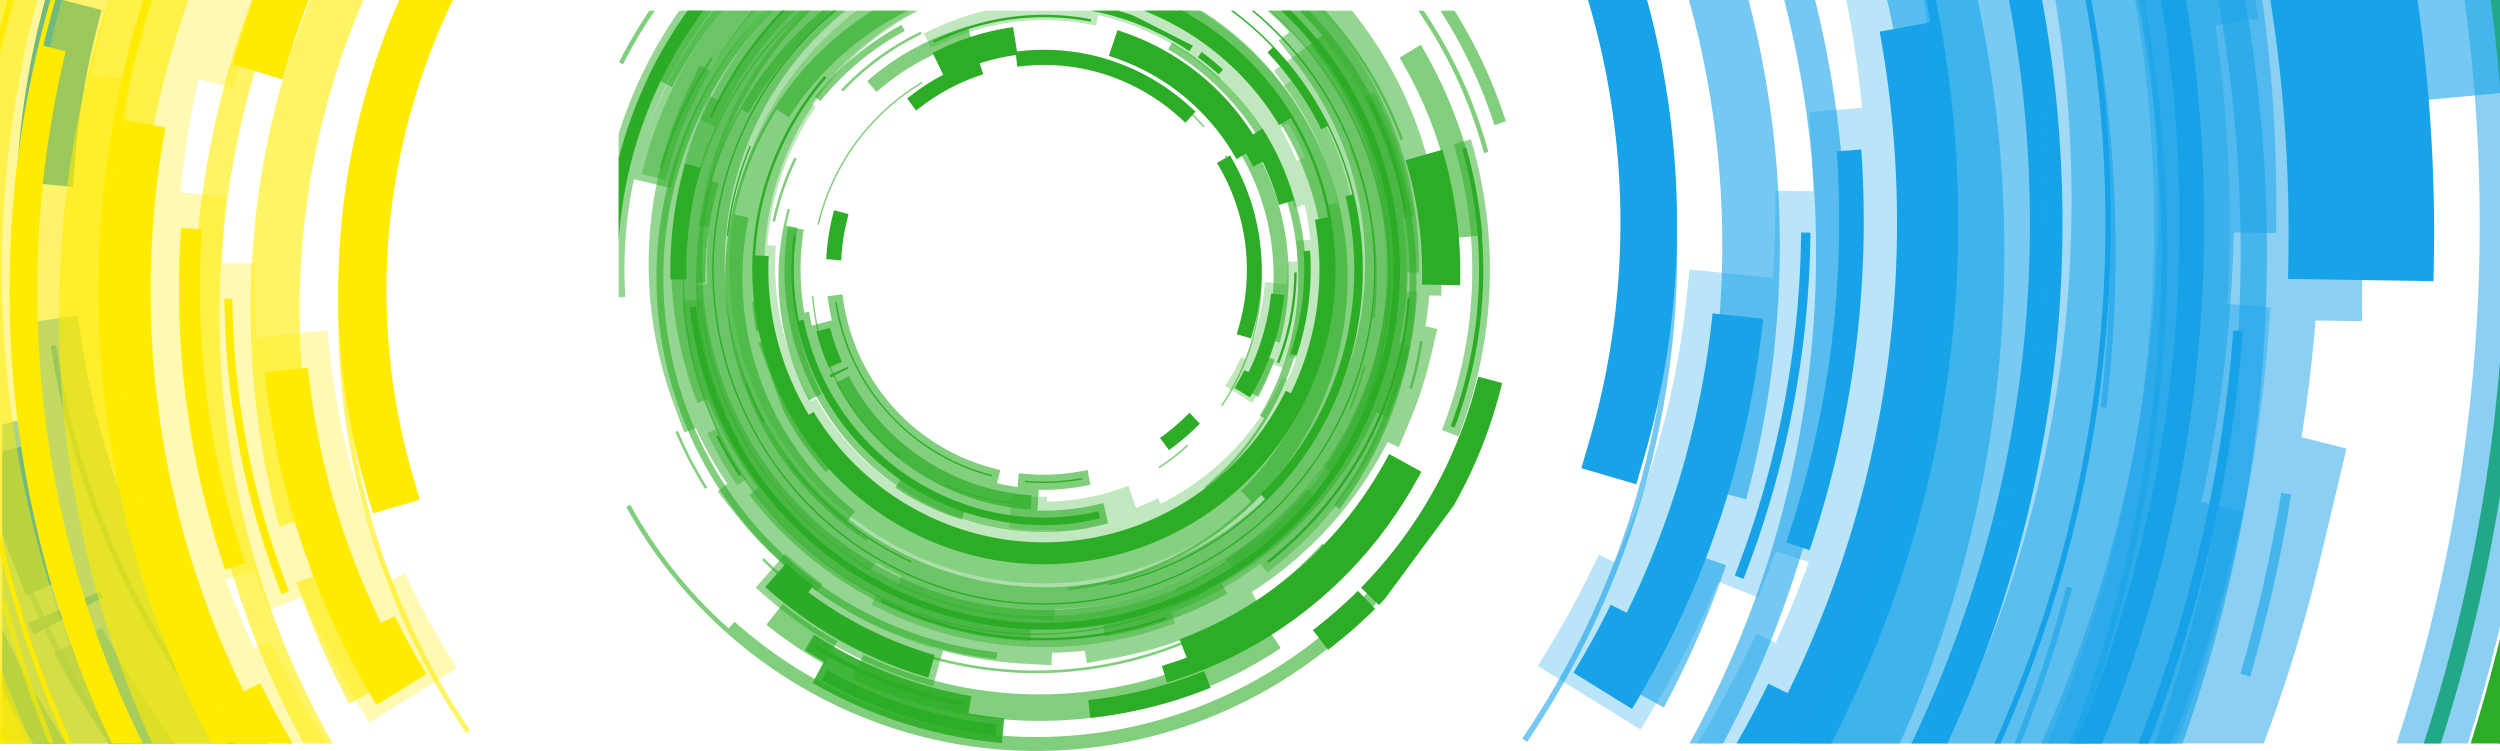 <svg id="Warstwa_1" data-name="Warstwa 1" xmlns="http://www.w3.org/2000/svg" viewBox="0 0 1325.57 398.167"><defs><style>.cls-1{fill:none;}.cls-2,.cls-3,.cls-4,.cls-5,.cls-6,.cls-7,.cls-8{fill:#2dad27;}.cls-10,.cls-11,.cls-12,.cls-13,.cls-14,.cls-15,.cls-16,.cls-17,.cls-18,.cls-19,.cls-2,.cls-20,.cls-21,.cls-3,.cls-4,.cls-5,.cls-6,.cls-7,.cls-8,.cls-9{fill-rule:evenodd;}.cls-16,.cls-17,.cls-2,.cls-9{opacity:0.6;}.cls-11,.cls-13,.cls-14,.cls-15,.cls-16,.cls-17,.cls-19,.cls-2,.cls-20,.cls-21,.cls-4,.cls-5,.cls-6,.cls-7,.cls-8,.cls-9{isolation:isolate;}.cls-11,.cls-4{opacity:0.7;}.cls-5{opacity:0.9;}.cls-13,.cls-19,.cls-6{opacity:0.4;}.cls-14,.cls-20,.cls-7{opacity:0.5;}.cls-15,.cls-21,.cls-8{opacity:0.3;}.cls-10,.cls-13,.cls-14,.cls-15,.cls-9{fill:#18a3e8;}.cls-11,.cls-12,.cls-16{fill:#1298d5;}.cls-17,.cls-18,.cls-19,.cls-20,.cls-21{fill:#ffeb00;}</style></defs><title>index-bg-3</title><rect class="cls-1" x="0" y="0" width="1325.569" height="394.203"/><path class="cls-2" d="M476.42,320.757A187.119,187.119,0,0,1,376.309,217.726,189.876,189.876,0,0,1,426.094,5.651h-1.213a190.723,190.723,0,0,0-49.327,212.382C414.279,315.052,523.576,362.008,619.666,322.913c96.106-39.102,142.608-149.453,103.885-246.475a188.596,188.596,0,0,0-49.346-70.787h-1.217a189.828,189.828,0,0,1,48.43,215.423A187.072,187.072,0,0,1,619.366,322.151a184.513,184.513,0,0,1-142.946-1.394ZM763.709,5.651a257.263,257.263,0,0,1,28.696,60.69l6.023-2.058a263.569,263.569,0,0,0-27.178-58.631Zm-11.753,0h2.914a250.822,250.822,0,0,1,34.308,74.89l-2.329.651A248.372,248.372,0,0,0,751.956,5.651Zm1.397,18.102a240.971,240.971,0,0,1,28.697,74.044,245.589,245.589,0,0,1,4.056,27.007l-17.665,1.673c-.61-6.592-1.491-13.208-2.713-19.834l4.53-.888c-.321-1.745-.656-3.491-1.024-5.231A227.699,227.699,0,0,0,742.098,30.567l11.255-6.813ZM488.641,18.102A140.897,140.897,0,0,0,447.038,48.487l-1.004-.966a142.399,142.399,0,0,1,42.008-30.69l.599,1.27Zm12.614,8.127A128.824,128.824,0,0,0,464.749,48.781l-4.952-5.75a136.719,136.719,0,0,1,53.384-28.895l2.713,9.933c-3.635,1.019-7.257,2.184-10.85,3.549l-.958-2.502c-.937.358-1.884.728-2.829,1.112Zm128.247,209.503.543.615a119.847,119.847,0,0,1-15.364,12.002l-.433-.696a118.165,118.165,0,0,0,15.254-11.921ZM415.192,217.339l-12.913-35.253c-.024-.12-.044-.235-.07-.352l3.566-.845a150.719,150.719,0,0,0,6.889,22.047,148.363,148.363,0,0,0,27.94,44.823l-2.7,2.489a151.104,151.104,0,0,1-22.712-32.908ZM477.993,13.184l1.759,3.237a146.408,146.408,0,0,0-44.726,37.222l-2.855-2.298A150.069,150.069,0,0,1,477.993,13.184ZM702.551,84.987C736.6,170.296,695.705,267.332,611.207,301.712a163.829,163.829,0,0,1-45.082,11.263l-.144-1.438a163.456,163.456,0,0,0,97.387-45.713l-5.327-5.552a157.62,157.62,0,0,0,34.933-51.418,159.468,159.468,0,0,0,9.235-29.819l-3.125-.677a154.817,154.817,0,0,0-7.93-88.734A152.953,152.953,0,0,0,609.91,5.651h26.511A165.391,165.391,0,0,1,702.551,84.987ZM462.646,5.651h18.843a155.478,155.478,0,0,0-63.129,56.581l-6.444-4.172a166.884,166.884,0,0,0-22.502,55.714l7.492,1.567a158.274,158.274,0,0,0,56.438,155.739l-4.706,6.055c3.701,2.925,7.509,5.705,11.434,8.286l-.786,1.214a165.438,165.438,0,0,1-62.735-77.144c-30.457-76.321-.944-162.004,66.095-203.842ZM623.714,313.286l-.334-.752a178.79,178.79,0,0,0,43.69-28.118l.529.619A179.498,179.498,0,0,1,623.714,313.286ZM682.119,93.19a145.304,145.304,0,0,1-42.49,166.051l-.871-1.091a141.988,141.988,0,0,0,31.526-36.424l-2.313-1.426a142.374,142.374,0,0,0,9.281-18.202,140.919,140.919,0,0,0,1.02-107.236,139.105,139.105,0,0,0-58.861-68.699l2.045-3.547c2.383,1.394,4.709,2.887,7.008,4.422l.108-.169a143.425,143.425,0,0,1,53.547,66.319ZM700.757,5.651h1.891a208.553,208.553,0,0,1,41.328,68.177l-1.324.495A207.304,207.304,0,0,0,700.757,5.651ZM376.633,33.363a209.862,209.862,0,0,0-25.484,56.216l-1.36-.41a211.703,211.703,0,0,1,27.21-58.857l1.165.801c-.504.753-1.037,1.488-1.532,2.25Zm33.004,83.917a146.101,146.101,0,0,1,11.562-33.743l1.243.616c-1.121,2.315-2.193,4.653-3.189,7.023a144.687,144.687,0,0,0-8.254,26.384ZM365.19,5.651h17.737a220.707,220.707,0,0,0-26.555,40.562L343.994,39.799A237.334,237.334,0,0,1,365.19,5.651Zm-20.89,0h2.911q-1.933,2.82-3.792,5.691a251.517,251.517,0,0,0-13.043,22.737c-.712-.372-1.436-.745-2.151-1.112A252.925,252.925,0,0,1,344.3,5.651ZM701.165,288.179l1.038.968a207.948,207.948,0,0,1-43.789,36.525l-.74-1.213a206.698,206.698,0,0,0,43.491-36.28ZM359.453,228.461A207.216,207.216,0,0,0,375.017,258.454l-1.195.747a209.26,209.26,0,0,1-15.679-30.197l1.309-.542ZM444.088,339.954l-6.807,12.255a234.87,234.87,0,0,1-30.932-20.948l8.657-11.002q7.974,6.376,16.497,12.008,6.163,4.05,12.584,7.686Zm147.741,11.053a204.738,204.738,0,0,0,36.665-11.478l.55,1.32a206.493,206.493,0,0,1-36.921,11.563c-70.539,14.972-140.195-8.143-188.097-55.492l.986-.997a207.528,207.528,0,0,0,31.642,25.685A203.982,203.982,0,0,0,591.828,351.007Zm124.326-133.901-.747-.307A183.993,183.993,0,0,0,723.169,193.65l.785.215A184.815,184.815,0,0,1,716.155,217.107ZM457.85,347.117a217.484,217.484,0,0,0,213.583-15.193l7.649,11.747a231.264,231.264,0,0,1-227.154,16.148l5.923-12.703ZM727.915,168.725a182.147,182.147,0,0,0-11.769-89.27c-.152-.375-.309-.741-.457-1.114l.751-.305c.152.371.309.739.459,1.114a182.872,182.872,0,0,1,11.817,89.676l-.801-.1ZM600.689,392.751c-109.418,23.217-217.143-30.088-268.611-123.947l2.128-1.167a247.16,247.16,0,0,0,52.153,65.558l3.123-3.564a242.927,242.927,0,0,0,28.043,21.569,239.697,239.697,0,0,0,315.882-46.447l5.395,4.616q-4.647,5.538-9.607,10.792l.22.207A246.807,246.807,0,0,1,600.689,392.751ZM613.36,46.262l.439-.692a119.782,119.782,0,0,1,24.892,21.362l-.607.553A118.897,118.897,0,0,0,613.36,46.262ZM754.414,180.88a209.452,209.452,0,0,1-5.704,25.314l-1.351-.397a209.781,209.781,0,0,0,5.663-25.145ZM404.871,5.651h5.122A201.197,201.197,0,0,0,366.1,221.879,197.837,197.837,0,0,0,528.763,345.853l-.385,3.672a201.626,201.626,0,0,1-165.668-126.266A204.876,204.876,0,0,1,404.871,5.651Zm284.235,0h5.128a204.896,204.896,0,0,1,15.987,264.304l-2.912-2.227A201.193,201.193,0,0,0,689.106,5.651ZM479.179,251.816a124.95,124.95,0,0,0,33.157,15.935l-2.349,7.723a133.917,133.917,0,0,1-35.273-16.945ZM562.594,27.327l-.087.816a117.059,117.059,0,0,0-14.674-.711l-.013-.819a117.729,117.729,0,0,1,14.773.715ZM537.188,266.377l-.095.82a118.967,118.967,0,0,1-35.747-9.64l.33-.741c.472.209.938.442,1.412.644A118.209,118.209,0,0,0,537.188,266.377ZM650.157,82.205a121.395,121.395,0,0,1-1.999,133.077l-.658-.469a120.597,120.597,0,0,0,1.971-132.165ZM382.96,215.018a182.65,182.65,0,0,0,8.441,18.155l-.718.389A183.364,183.364,0,0,1,435.956,5.651h7.846a176.242,176.242,0,0,0-47.092,54.314l-3.499-1.992a181.798,181.798,0,0,0-15.943,37.994l3.861,1.151a178.811,178.811,0,0,0-7.185,52.748l-4.018.062a182.347,182.347,0,0,0,13.035,65.089Zm48.304-58.037a120.817,120.817,0,0,0,8.239,35.033,119.114,119.114,0,0,0,37.953,50.359l-.49.651a119.821,119.821,0,0,1-38.213-50.705A121.489,121.489,0,0,1,430.482,157.043Zm228.88,49.671q2.776-5.197,5.075-10.644c1.108-2.619,2.115-5.277,3.045-7.968l7.558,2.656a136.196,136.196,0,0,1-8.632,19.797l-7.047-3.842ZM646.703,53.31a136.218,136.218,0,0,1,31.915,128.255l-7.718-2.112A128.151,128.151,0,0,0,640.888,58.861l5.815-5.551Zm-157.881-9.955.417.703a119.15,119.15,0,0,0-48.865,56.267,120.852,120.852,0,0,0-6.167,18.923l-.801-.196A120.512,120.512,0,0,1,488.822,43.356Zm-75.385,222.23a179.553,179.553,0,0,0,19.982,20.016l-.525.63a179.995,179.995,0,0,1-20.078-20.113Zm80.649,13.08a140.242,140.242,0,0,0,14.062,5.173c-.137.45-.268.901-.403,1.343A143.075,143.075,0,0,1,434.113,232.377l1.113-.826a141.582,141.582,0,0,0,58.861,47.114Zm-93.12-102.913a155.847,155.847,0,0,1-2.102-15.587l3.614-.322a145.831,145.831,0,0,0,2.088,15.209Zm28.02,36.62a138.862,138.862,0,0,1-11.299-101.688l1.171.327c-.759,2.809-1.47,5.63-2.055,8.489l6.207,1.296a131.45,131.45,0,0,0,12.602,87.964Z" transform="translate(0 0)"/><path class="cls-3" d="M648.472,36.871a144.261,144.261,0,0,0-11.318-9.311l-2.02,2.802a135.313,135.313,0,0,1,11.066,9.07Z" transform="translate(0 0)"/><path class="cls-3" d="M687.449,188.624a143.087,143.087,0,0,0,7.186-55.731l-3.412.271a139.529,139.529,0,0,1-7.033,54.38Z" transform="translate(0 0)"/><path class="cls-3" d="M573.944,254.188l-.135-.756a110.091,110.091,0,0,1-30.38,1.444l-.065.773A111.035,111.035,0,0,0,573.944,254.188Z" transform="translate(0 0)"/><path class="cls-3" d="M660.913,174.963A113.973,113.973,0,0,0,650.876,87.335l-.673.389a112.782,112.782,0,0,1,9.977,87.026Z" transform="translate(0 0)"/><path class="cls-3" d="M628.307,59.984l.495-.549a111.754,111.754,0,0,0-28.02-18.81,110.378,110.378,0,0,0-58.294-10.023l.074.765a109.64,109.64,0,0,1,57.899,9.958A111.012,111.012,0,0,1,628.307,59.984Z" transform="translate(0 0)"/><path class="cls-4" d="M449.998,199.419l-6.621,3.541A125.443,125.443,0,0,0,546.512,270.152l.461-7.561a116.77,116.77,0,0,1-42.542-10.957A117.959,117.959,0,0,1,449.998,199.419Z" transform="translate(0 0)"/><path class="cls-3" d="M677.041,192.136l1.214.485a135.786,135.786,0,0,0,9.31-48.154l-1.298-.017A134.301,134.301,0,0,1,677.041,192.136Z" transform="translate(0 0)"/><path class="cls-3" d="M680.502,104.144l1.244-.38a136.563,136.563,0,0,0-13.473-30.571l-1.108.687A135.553,135.553,0,0,1,678.235,97.276C679.056,99.546,679.805,101.834,680.502,104.144Z" transform="translate(0 0)"/><path class="cls-3" d="M662.019,197.31l-2.24-1.097c-1.592,3.263-3.337,6.397-5.178,9.442l8.154,5.05a132.457,132.457,0,0,0,6.9-12.973,130.238,130.238,0,0,0,11.335-41.298l-7.034-.741A123.02,123.02,0,0,1,663.254,194.723C662.855,195.592,662.44,196.457,662.019,197.31Z" transform="translate(0 0)"/><path class="cls-3" d="M582.403,271.102a128.345,128.345,0,0,1-83.84-9.008A130.437,130.437,0,0,1,431.301,188.02a134.613,134.613,0,0,1-5.184-18.458l-2.487.519a134.642,134.642,0,0,1-1.499-45.301l-1.287-.188c-7.865,57.275,21.521,115.429,76.145,141.134a132.219,132.219,0,0,0,78.69,10.808l-.028-.186c2.548-.433,5.084-.914,7.598-1.497Z" transform="translate(0 0)"/><path class="cls-3" d="M674.774,25.182l-2.713,2.639a166.199,166.199,0,0,1,28.511,40.756l3.371-1.706a170.995,170.995,0,0,1,13.164,36.314l-3.66.895A167.191,167.191,0,0,1,668.4,262.056l2.629,2.721a168.159,168.159,0,0,1-83.24,44.69l.152.751a169.108,169.108,0,0,0,118.814-95.028C741.359,140.217,717.4,52.852,653.847,5.651h-1.294A167.889,167.889,0,0,1,674.774,25.182Z" transform="translate(0 0)"/><path class="cls-3" d="M744.431,111.856l1.305-.209a198.704,198.704,0,0,0-18.673-57.873l-1.189.598a197.056,197.056,0,0,1,18.176,54.95C744.201,110.162,744.3,111.012,744.431,111.856Z" transform="translate(0 0)"/><path class="cls-3" d="M671.767,297.57l.78,1.023a196.834,196.834,0,0,0,75.138-140.407l-1.313-.106A195.907,195.907,0,0,1,671.767,297.57Z" transform="translate(0 0)"/><path class="cls-3" d="M769.184,225.948l2.106.805a237.455,237.455,0,0,0,6.158-148.435c-.72.209-1.453.423-2.18.63a235.025,235.025,0,0,1-6.084,147Z" transform="translate(0 0)"/><path class="cls-3" d="M757.632,147.327l13.04.203a223.365,223.365,0,0,0-8.352-63.698l-12.54,3.607a208.664,208.664,0,0,1,7.852,59.888Z" transform="translate(0 0)"/><path class="cls-3" d="M621.15,357.377a221.953,221.953,0,0,0,114.862-85.147,227.978,227.978,0,0,0,12.752-20.657l-10.763-5.929a216.25,216.25,0,0,1-12.039,19.466,209.78,209.78,0,0,1-95.85,75.944l3.756,9.724c-4.388,1.723-8.84,3.25-13.317,4.689Z" transform="translate(0 0)"/><path class="cls-3" d="M395.152,202.878a173.124,173.124,0,0,0,9.392,20.952l.678-.359a171.827,171.827,0,0,1-9.364-20.864Z" transform="translate(0 0)"/><path class="cls-3" d="M417.769,243.6l-.615.448a168.572,168.572,0,0,0,64.924,53.761c.342.162.681.311,1.021.465l.322-.696c-.343-.156-.681-.303-1.021-.467A167.852,167.852,0,0,1,417.769,243.6Z" transform="translate(0 0)"/><path class="cls-3" d="M368.561,11.859q2.193-3.154,4.474-6.207h-8.458c-.564.79-1.131,1.575-1.687,2.375a235.656,235.656,0,0,0-34.86,76.069V127.572A228.628,228.628,0,0,1,368.561,11.859Z" transform="translate(0 0)"/><path class="cls-5" d="M414.399,5.651a197.032,197.032,0,0,0-38.027,56.23l1.21.548a196.015,196.015,0,0,1,38.682-56.778Z" transform="translate(0 0)"/><path class="cls-6" d="M382.763,5.651q-4.625,5.785-8.922,11.958a221.03,221.03,0,0,0-33.519,74.663l12.68,3.103a208.921,208.921,0,0,1,46.884-89.724Z" transform="translate(0 0)"/><path class="cls-3" d="M495.617,347.35a209.383,209.383,0,0,1-62.917-30.362c-1.356-.957-2.688-1.937-4.018-2.921l2.54-3.536c-5.036-3.749-9.827-7.713-14.427-11.823l-11.036,12.557a226.266,226.266,0,0,0,19.895,15.866A221.443,221.443,0,0,0,492.225,359.287Z" transform="translate(0 0)"/><path class="cls-3" d="M379.783,231.381a195.204,195.204,0,0,0,12.134,21.018l1.1-.743a194.36,194.36,0,0,1-12.056-20.875Z" transform="translate(0 0)"/><path class="cls-3" d="M365.88,91.244a198.208,198.208,0,0,0-6.833,53.3l1.326-.007a197.101,197.101,0,0,1,6.78-52.94Z" transform="translate(0 0)"/><path class="cls-3" d="M473.756,315.844c94.504,44.467,206.813,3.164,250.858-92.25A192.02,192.02,0,0,0,684.372,5.651h-4.995A188.487,188.487,0,0,1,721.504,222.131a185.426,185.426,0,0,1-104.571,96.79,183.131,183.131,0,0,1-141.727-6.217,185.904,185.904,0,0,1-95.868-105.574A189.475,189.475,0,0,1,369.128,162.507l-3.409.357C372.431,227.217,411.433,286.52,473.756,315.844Z" transform="translate(0 0)"/><path class="cls-3" d="M510.933,372.058a228.071,228.071,0,0,1-78.037-30.455l-1.186,1.951a230.323,230.323,0,0,0,78.811,30.735Z" transform="translate(0 0)"/><path class="cls-3" d="M786.354,204.154a243.406,243.406,0,0,1-59.616,107.378l4.312,4.174c.136-.141.273-.276.408-.412l36.276-49.095a247.77,247.77,0,0,0,24.383-60.522Z" transform="translate(0 0)"/><path class="cls-3" d="M435.683,360.661a242.357,242.357,0,0,0,92.303,29.371l.575-5.98A236.504,236.504,0,0,1,438.504,355.36Z" transform="translate(0 0)"/><path class="cls-3" d="M701.174,334.752l3.648,4.699a248.189,248.189,0,0,0,19.233-16.735l-4.138-4.325A238.538,238.538,0,0,1,701.174,334.752Z" transform="translate(0 0)"/><path class="cls-3" d="M618.085,326.978a191.119,191.119,0,0,1-150.582-9.228l-.59,1.196a192.905,192.905,0,0,0,151.624,9.313Z" transform="translate(0 0)"/><path class="cls-3" d="M593.361,372.523q-6.142,1.086-12.338,1.823l.264,2.265a232.147,232.147,0,0,0,55.937-13.983l-.833-2.126A230.391,230.391,0,0,1,593.361,372.523Z" transform="translate(0 0)"/><path class="cls-3" d="M439.503,194.901l6.856-3.066c-1.066-2.438-2.062-4.911-2.965-7.422-1.247-3.465-2.338-6.994-3.267-10.562l-7.262,1.922A128.184,128.184,0,0,0,439.503,194.901Z" transform="translate(0 0)"/><path class="cls-3" d="M502.598,36.525A117.052,117.052,0,0,1,535.401,26.012l-1.204-7.479a125.465,125.465,0,0,0-34.884,11.186Z" transform="translate(0 0)"/><path class="cls-3" d="M515.451,37.597c.455-.169.922-.312,1.374-.472l-.243-.725a112.073,112.073,0,0,0-30.581,16.502l.45.622A111.168,111.168,0,0,1,515.451,37.597Z" transform="translate(0 0)"/><path class="cls-3" d="M442.865,160.2a112.744,112.744,0,0,0,63.342,85.331,111.097,111.097,0,0,0,19.627,7.067l.186-.745a111.221,111.221,0,0,1-76.992-70.351,113.17,113.17,0,0,1-5.414-21.407Z" transform="translate(0 0)"/><path class="cls-3" d="M601.056,8.276q-3.996-1.441-8.028-2.625H578.096A136.908,136.908,0,0,1,611.919,16.509a138.477,138.477,0,0,1,18.686,10.641l1.908-2.886c-.096-.062-.182-.126-.273-.192Z" transform="translate(0 0)"/><path class="cls-3" d="M494.697,21.625c.19.39.385.783.573,1.18a134.079,134.079,0,0,1,12.908-5.547,131.275,131.275,0,0,1,70.158-5.766l.235-1.286A132.913,132.913,0,0,0,494.697,21.625Z" transform="translate(0 0)"/><path class="cls-3" d="M488.199,284.542c77.386,36.42,169.355,2.595,205.417-75.534C728.412,133.615,698.439,44.524,626.768,5.651H606.503q4.374,1.724,8.692,3.754a145.798,145.798,0,0,1,63.023,56.893l6.122-3.768a156.298,156.298,0,0,1,19.904,52.682l-7.054,1.302a148.04,148.04,0,0,1-11.294,88.863c-.482,1.05-.983,2.09-1.491,3.125l-2.696-1.323a143.057,143.057,0,0,1-79.244,71.627,141.356,141.356,0,0,1-109.399-4.802,142.833,142.833,0,0,1-61.665-55.624L428.827,219.938a148.91,148.91,0,0,1-21.243-84.158l-7.167-.359a156.061,156.061,0,0,1,37.701-94.213l-1.011-.892a156.373,156.373,0,0,0-23.721,36.835C377.325,155.282,410.822,248.136,488.199,284.542Z" transform="translate(0 0)"/><path class="cls-3" d="M663.607,5.651a177.881,177.881,0,0,1,48.547,212.076,175.13,175.13,0,0,1-98.749,91.408,172.955,172.955,0,0,1-133.843-5.872,175.52,175.52,0,0,1-90.523-99.698,177.749,177.749,0,0,1,5.807-135.137A175.763,175.763,0,0,1,443.397,5.651h-1.214a176.554,176.554,0,0,0-48.026,62.45c-41.014,88.858-2.916,194.457,85.084,235.86,88.004,41.411,192.591,2.949,233.602-85.907,34.685-75.144,12.784-162.263-48.033-212.403Z" transform="translate(0 0)"/><path class="cls-3" d="M445.567,116.126l-.741-.192a113.667,113.667,0,0,0-2.911,18.14l.761.07A112.383,112.383,0,0,1,445.567,116.126Z" transform="translate(0 0)"/><path class="cls-3" d="M386.098,125.081a170.717,170.717,0,0,1,12.094-47.475l-.702-.297a171.287,171.287,0,0,0-12.143,47.69Z" transform="translate(0 0)"/><path class="cls-3" d="M631.129,224.542l-.525-.555a111.277,111.277,0,0,1-10.5,8.996l.459.612A111.748,111.748,0,0,0,631.129,224.542Z" transform="translate(0 0)"/><path class="cls-3" d="M607.627,25.799A126.72,126.72,0,0,0,594.757,20.594l-2.242,6.749a121.048,121.048,0,0,1,64.374,52.085l5.071-3.124c1.408,2.335,2.716,4.725,3.969,7.142l1.013-.536A128.112,128.112,0,0,0,607.627,25.799Z" transform="translate(0 0)"/><path class="cls-3" d="M440.486,200.397l9.66-5.167c-.152-.305-.3-.608-.451-.913l-9.994,4.466C439.957,199.323,440.222,199.863,440.486,200.397Z" transform="translate(0 0)"/><path class="cls-7" d="M494.692,363.779l5.373-18.917-3.458-1.002a205.628,205.628,0,0,1-61.847-29.847c-.351-.25-.707-.5-1.057-.753l2.525-3.515-2.872-2.137c-4.692-3.493-9.463-7.4-14.175-11.617l-2.691-2.406-15.812,17.991,2.697,2.41a231.218,231.218,0,0,0,20.215,16.12,224.851,224.851,0,0,0,67.646,32.672Z" transform="translate(0 0)"/><path class="cls-5" d="M513.444,378.247l1.686-9.092-3.536-.666a224.055,224.055,0,0,1-76.815-29.98l-3.068-1.907-4.94,8.144,3.056,1.9q3.477,2.156,7.006,4.185l-5.998,11.271,3.109,1.736a245.036,245.036,0,0,0,93.659,29.804l3.61.388,1.272-13.207L528.945,380.442Q521.131,379.597,513.444,378.247Z" transform="translate(0 0)"/><path class="cls-3" d="M488.621,56.421A107.515,107.515,0,0,1,516.685,41.006c.229-.086,4.697-1.627,4.697-1.627l-1.941-5.778a115.198,115.198,0,0,1,16.539-4.007l2.745-.448.619,6.196,3.578-.363c3.54-.356,7.137-.538,10.692-.538a105.697,105.697,0,0,1,45.326,10.176,107.357,107.357,0,0,1,26.946,18.057l2.66,2.438,5.34-5.919-2.667-2.446a115.49,115.49,0,0,0-28.917-19.413,113.499,113.499,0,0,0-48.676-10.926,114.991,114.991,0,0,0-11.497.581l-2.885.292-2.073-12.917-3.552.585a128.928,128.928,0,0,0-35.881,11.506l-3.238,1.589,5.602,11.6a115.383,115.383,0,0,0-16.271,10.358l-2.834,2.161,4.714,6.474Z" transform="translate(0 0)"/><path class="cls-3" d="M655.708,177.223l7.641,2.234,1.013-3.464A118.251,118.251,0,0,0,654.006,85.545l-1.772-3.165-6.935,3.974,1.772,3.158A109.137,109.137,0,0,1,656.731,173.719Z" transform="translate(0 0)"/><path class="cls-6" d="M623.124,330.476l-1.975-5.645a193.516,193.516,0,0,0,47.061-25.972l3.689,4.83,2.846-2.221a200.472,200.472,0,0,0,76.527-143.007l.273-3.609-5.989-.482a195.637,195.637,0,0,0-1.671-38.753l5.978-.946-.58-3.605a202.018,202.018,0,0,0-19.015-58.94l-1.62-3.214-5.487,2.767A193.923,193.923,0,0,0,689.46,5.651H674.066a184.896,184.896,0,0,1,44.179,214.947,181.584,181.584,0,0,1-164.868,106.037,178.771,178.771,0,0,1-76.652-17.22A181.728,181.728,0,0,1,382.714,205.886a186.059,186.059,0,0,1-10.011-43.761l-.376-3.604-10.561,1.106.376,3.619a197.658,197.658,0,0,0,17.785,63.99l-4.968,2.541,1.606,3.237a201.142,201.142,0,0,0,12.362,21.405l1.998,3.019,4.61-3.111a192.033,192.033,0,0,0,69.124,61.046l-2.576,5.201,3.221,1.625a196.805,196.805,0,0,0,88.128,20.945h.008a197.144,197.144,0,0,0,66.288-11.461l3.394-1.206ZM409.467,5.651h11.867a193.014,193.014,0,0,0-40.476,58.277l-1.48,3.294-7.772-3.523,1.491-3.319a201.152,201.152,0,0,1,18.28-32.356A199.099,199.099,0,0,1,409.467,5.651Z" transform="translate(0 0)"/><path class="cls-7" d="M541.989,351.862a208.556,208.556,0,0,1-105.26-35.816,210.949,210.949,0,0,1-46.509-43.166l-9.768-12.274,5.147-4.168a208.661,208.661,0,0,1-16.666-29.418l-6.122,2.316-5.464-14.747a214.716,214.716,0,0,1-13.386-70.703l-.004-.131a214.169,214.169,0,0,1,20.194-94.678l6.704-14.216,5.671,2.724a208.124,208.124,0,0,1,22.139-31.934h49.638a172.513,172.513,0,0,0-52.604,195.955,169.621,169.621,0,0,0,89.645,94.964,167.114,167.114,0,0,0,129.898,3.152,169.411,169.411,0,0,0,94.059-90.517,172.797,172.797,0,0,0-21.712-175.264l-9.62-12.373,5.725-4.531Q678.128,11.086,672.026,5.651h44.84a213.948,213.948,0,0,1,47.419,130.325c.034,1.636.047,3.284.038,4.922l-.064,15.868-6.458-.081q-.656,8.151-1.954,16.218l6.266,1.586-3.606,15.151a214.197,214.197,0,0,1-10.66,32.809l-6.144,14.654-6.025-2.65a203.146,203.146,0,0,1-71.938,79.419l3.102,5.976-13.65,7.347a209.487,209.487,0,0,1-61.492,21.567L576.287,351.589l-1.148-6.557c-5.733.608-11.5.974-17.252,1.091l-.393,6.615Z" transform="translate(0 0)"/><path class="cls-6" d="M449.916,295.173a186.934,186.934,0,0,1-63.247-75.87,189.031,189.031,0,0,1-15.509-54.181l-1.797-13.804,5.784-.762a185.328,185.328,0,0,1,.789-29.956l-5.68-1.087,2.582-13.68a189.326,189.326,0,0,1,22.04-59.633l.057-.096a187.666,187.666,0,0,1,31.451-40.454H487.004a152.072,152.072,0,0,0-17.276,10.502,149.693,149.693,0,0,0-44,48.098,152.98,152.98,0,0,0,6.53,162.879,149.576,149.576,0,0,0,252.961-10.27,153.336,153.336,0,0,0,19.313-94.407l-1.635-13.81,6.38-.773a160.661,160.661,0,0,0-25.776-59.164l-7.964-11.293,23.357-16.912,8.022,11.384a188.834,188.834,0,0,1,9.169,203.231c-.723,1.251-1.461,2.502-2.214,3.739L706.611,250.815l-4.845-3.06q-4.206,5.855-8.856,11.353l4.016,4.1-9.619,9.779a186.278,186.278,0,0,1-22.977,19.846l-11.305,8.226-3.346-4.794a177.339,177.339,0,0,1-90.482,26.655l-.376,5.951-13.655-.776a184.949,184.949,0,0,1-56.275-12.215l-12.934-5.011,2.115-5.487c-4.608-2.199-9.131-4.597-13.534-7.174l-3.303,4.814-11.318-7.851ZM630.688,5.651h-6.273L629.633,8.017Z" transform="translate(0 0)"/><path class="cls-7" d="M369.837,213.748l5.551-2.101a196.575,196.575,0,0,0,26.632,47.003l-4.709,3.815,2.252,2.833A198.864,198.864,0,0,0,443.423,306.003,196.598,196.598,0,0,0,542.658,339.776l3.58.203.36-6.053a190.32,190.32,0,0,0,38.346-2.434l1.053,6.015,3.555-.654a197.537,197.537,0,0,0,57.998-20.338l3.151-1.695-2.844-5.488a192.572,192.572,0,0,0,82.01-90.641l5.518,2.428,1.417-3.382A201.411,201.411,0,0,0,746.847,186.815l.835-3.497-5.746-1.454a193.149,193.149,0,0,0,4.494-37.424l5.889.073.017-3.662c.004-1.546-.008-3.1-.037-4.64A201.66,201.66,0,0,0,701.07,5.651h-11.601q6.108,6.248,11.598,13.009l-6.266,4.96,2.218,2.855a184.79,184.79,0,0,1,23.241,187.631,181.376,181.376,0,0,1-100.701,96.908,178.997,178.997,0,0,1-139.072-3.374A181.618,181.618,0,0,1,384.511,205.967a185.007,185.007,0,0,1,45.423-200.316H414.725a194.943,194.943,0,0,0-33.001,47.842l-5.2-2.501-1.544,3.282a201.844,201.844,0,0,0-19.032,89.368v.009a202.47,202.47,0,0,0,12.629,66.695Z" transform="translate(0 0)"/><path class="cls-3" d="M616.037,353.107l2.768,8.83,3.432-1.099a224.49,224.49,0,0,0,116.718-86.52,232.321,232.321,0,0,0,12.957-20.991l1.751-3.194L736.584,240.726l-1.729,3.16a213.654,213.654,0,0,1-11.839,19.139,206.255,206.255,0,0,1-94.204,74.644l-3.358,1.317,3.743,9.685c-2.912,1.072-6.079,2.159-9.74,3.333Z" transform="translate(0 0)"/><path class="cls-3" d="M751.019,109.061a207.43,207.43,0,0,1,3.016,38.214l-.051,3.626,20.231.314.049-3.634a226.641,226.641,0,0,0-8.484-64.741l-.981-3.498L745.339,84.941l.983,3.491A207.709,207.709,0,0,1,751.019,109.061Z" transform="translate(0 0)"/><path class="cls-7" d="M355.649,99.76l.846-3.529a203.532,203.532,0,0,1,30.966-68.963A206.612,206.612,0,0,1,404.731,5.651H378.158q-3.747,4.82-7.264,9.873a224.544,224.544,0,0,0-28.895,57.732,225.777,225.777,0,0,1,29.506-59.311q2.941-4.23,6.05-8.294H360.15l-.206.291a239.83,239.83,0,0,0-31.915,64.984V157.642l3.536-.173-.178-3.628a226.941,226.941,0,0,1,4.763-58.851Z" transform="translate(0 0)"/><path class="cls-3" d="M363.972,144.504a193.398,193.398,0,0,1,6.653-51.952l.939-3.495-8.203-2.281-.95,3.513a201.688,201.688,0,0,0-6.96,54.285l.032,3.621,8.518-.047Z" transform="translate(0 0)"/><path class="cls-7" d="M777.209,103.568A231.144,231.144,0,0,1,765.822,224.655l-1.284,3.403,8.839,3.37,1.276-3.382A242.546,242.546,0,0,0,780.906,77.322l-.992-3.497-9.098,2.628.994,3.497A233.399,233.399,0,0,1,777.209,103.568Z" transform="translate(0 0)"/><path class="cls-3" d="M635.102,357.112a227.122,227.122,0,0,1-42.36,11.835c-3.929.692-8.013,1.296-12.143,1.794l-3.574.431,1.117,9.48,3.576-.438a235.712,235.712,0,0,0,56.795-14.195l3.388-1.313-3.47-8.884Z" transform="translate(0 0)"/><path class="cls-3" d="M717.431,315.769a235.995,235.995,0,0,1-18.462,16.114l-2.854,2.235L704.197,344.54l2.83-2.221a253.431,253.431,0,0,0,19.512-16.976l2.614-2.522-9.136-9.557Z" transform="translate(0 0)"/><path class="cls-3" d="M783.776,199.721l-.905,3.523a239.849,239.849,0,0,1-58.724,105.768l-2.503,2.624,9.499,9.188,2.487-2.59.558-.564,36.561-49.479.108-.193a251.66,251.66,0,0,0,24.74-61.413l.901-3.508Z" transform="translate(0 0)"/><path class="cls-8" d="M522.712,5.651a137.597,137.597,0,0,0-29.594,10.573l-3.222,1.591,3.709,7.717,3.242-1.597A130.413,130.413,0,0,1,509.409,18.537a127.602,127.602,0,0,1,68.252-5.613l3.553.686,1.017-5.562a133.368,133.368,0,0,1,28.168,9.616A135.667,135.667,0,0,1,628.6,28.032l2.045,1.383,2.371,1.745a132.908,132.908,0,0,1,10.773,8.828l2.679,2.449.728-.82c.598.572,1.226,1.127,1.814,1.71a137.387,137.387,0,0,1,36.111,63.08l.962,3.724,5.704-1.533a143.567,143.567,0,0,1,2.941,18.507l-7.34.589.248,3.587q.254,3.719.311,7.422l-5.242-.06-.032,3.636q-.038,4.268-.355,8.506l-11.565-1.217-.373,3.613A119.404,119.404,0,0,1,660.33,190.313l-2.189-1.07-1.582,3.227c-1.478,3.015-3.123,6.01-5.027,9.157l-1.871,3.096,14.283,8.844,1.88-3.105a135.671,135.671,0,0,0,7.091-13.33q.948-2.059,1.832-4.144l5.538,2.208,1.318-3.381q.592-1.527,1.152-3.059l4.589,1.52q-2.066,5.678-4.614,11.231l-2.665-1.307-1.582,3.232a139.323,139.323,0,0,1-63.135,63.704l-1.355-2.972-3.445,1.607q-4.038,1.892-8.182,3.504l-4.077-11.671-3.572,1.275a122.556,122.556,0,0,1-39.555,7.108l.023-2.59-3.758-.063c-3.511-.058-7.08-.287-10.908-.697l-3.762-.403-1.892,17.73,3.779.402a139.222,139.222,0,0,0,15.774.798q2.366-.017,4.728-.114l.042.619c-1.92.079-3.844.126-5.773.126a137.218,137.218,0,0,1-58.829-13.216,139.33,139.33,0,0,1-60.117-54.228l-1.857-3.079-2.534,1.535a145.195,145.195,0,0,1-18.899-78.985l.173-3.623-4.437-.222a148.451,148.451,0,0,1,23.586-70.272l2.064-3.179-2.185-1.465a150.64,150.64,0,0,1,10.449-13.598l2.366-2.738-.287-.256c1.214-1.332,2.432-2.658,3.692-3.944A149.714,149.714,0,0,1,485.784,5.651H454.333A169.619,169.619,0,0,0,402.785,213.033l.004.006c27.669,58.911,87.262,96.692,151.814,96.252,91.912-.625,166.187-76.639,165.567-169.437a168.523,168.523,0,0,0-30.585-96.035l-2.193-3.126L680.428,45.687a157.574,157.574,0,0,0-42.857-40.036ZM683.105,65.408A153.336,153.336,0,0,1,691.939,83.622l-4.403,1.689q-1.418-3.478-3.009-6.873c-1.682-3.581-3.565-7.065-5.537-10.499Z" transform="translate(0 0)"/><path class="cls-3" d="M628.114,221.369a108.093,108.093,0,0,1-10.157,8.703l-2.9,2.186,4.792,6.41,2.866-2.161a116.405,116.405,0,0,0,10.907-9.345l2.591-2.517-5.505-5.791Z" transform="translate(0 0)"/><path class="cls-2" d="M450.147,195.231l-9.66,5.167c-.264-.534-.528-1.074-.784-1.614l9.994-4.467c.148.305.298.608.45.914Zm-3.519-39.227-7.874,1.108.554,3.641q.701,4.606,1.751,9.095L430.482,172.649q-.45-1.909-.842-3.822l-.727-3.55L426.477,165.78a130.646,130.646,0,0,1-.785-40.505l.49-3.574-8.406-1.226-.495,3.617c-8.342,60.756,23.08,118.995,78.188,144.927a135.3,135.3,0,0,0,58,13.022h.004a136.72,136.72,0,0,0,22.805-1.926l3.519-.786-.004-.039c1.51-.29,2.912-.585,4.257-.899l3.504-.809-2.447-10.831-3.506.811a125.635,125.635,0,0,1-28.202,3.22c-1.11,0-2.214-.013-3.32-.042l.677-11.037q1.332.032,2.665.032a114.858,114.858,0,0,0,21.185-1.977l3.519-.662-1.425-7.905-3.553.671a106.973,106.973,0,0,1-19.701,1.838c-3.223,0-6.482-.147-9.69-.442l-3.591-.327-.643,7.294q-5.496-.721-10.897-1.982l1.764-7.009-3.477-.901a107.631,107.631,0,0,1-74.507-68.075,110.131,110.131,0,0,1-5.24-20.715Z" transform="translate(0 0)"/><path class="cls-3" d="M441.337,115.058a117.591,117.591,0,0,0-3.008,18.727l-.281,3.572,7.922.741.29-3.666a109.592,109.592,0,0,1,2.796-17.431l.861-3.489-7.708-2.016Z" transform="translate(0 0)"/><path class="cls-3" d="M685.186,102.706a140.15,140.15,0,0,0-13.832-31.388l-1.871-3.137-5.044,3.128a131.452,131.452,0,0,0-68.521-54.154L592.498,15.979l-4.532,13.635,3.388,1.164a119.449,119.449,0,0,1,11.77,4.776,117.364,117.364,0,0,1,50.692,45.762l1.871,3.103,5.019-3.09c.645,1.164,1.317,2.417,2.04,3.807l1.673,3.211,5.023-2.66a131.861,131.861,0,0,1,5.414,12.832c.757,2.092,1.478,4.278,2.206,6.685l1.044,3.47,8.129-2.488Z" transform="translate(0 0)"/><path class="cls-9" d="M1100.89,394.203A726.833,726.833,0,0,0,1136.697,0h-3.127a723.557,723.557,0,0,1-35.98,394.203ZM1261.531,0c2.872,18.29,5.102,36.553,6.802,54.764l57.236-5.417V0ZM1000.584,0A589.907,589.907,0,0,1,1003.86,252.591l11.934,2.58a606.723,606.723,0,0,1-35.227,113.701q-5.392,12.797-11.368,25.332h38.136A639.234,639.234,0,0,0,1048.607,0Zm-54.561,0h16.403a554.342,554.342,0,0,1-48.78,394.203h-17.832A538.431,538.431,0,0,0,946.023,0Zm125.436,394.203h-3.325a703.238,703.238,0,0,0,27.56-83.305l2.992.822A704.01,704.01,0,0,1,1071.459,394.203Zm42.329-178.346A693.723,693.723,0,0,0,1105.69,0h3.157a696.543,696.543,0,0,1,7.996,216.238Zm101.06,46.347-5.304-.87a797.5,797.5,0,0,1-21.612,95.878l5.154,1.517a801.702,801.702,0,0,0,21.762-96.525ZM1176.263,0h14.154a780.213,780.213,0,0,1-33.177,394.203H1142.458A766.282,766.282,0,0,0,1176.263,0ZM866.256,0A459.551,459.551,0,0,1,807.17,391.587l2.523,1.791C885.518,281.182,910.979,137.084,869.501,0ZM1.231,278.343q4.526,13.801,9.981,27.483A461.909,461.909,0,0,0,58.074,394.203h3.764a458.658,458.658,0,0,1-47.762-89.54q-7.243-18.154-12.845-36.532Zm854.151,82.136,26.881,14.647a523.063,523.063,0,0,0,32.916-75.487l-28.82-10.128c-3.547,10.257-7.386,20.396-11.628,30.383Q866,340.619,855.382,360.479ZM895.52,0a486.673,486.673,0,0,1,.888,256.767l29.43,8.051A517.985,517.985,0,0,0,927.141,0Z" transform="translate(0 0)"/><path class="cls-10" d="M959.494,291.734A545.093,545.093,0,0,0,986.896,79.222l-13.006,1.044a531.404,531.404,0,0,1-26.82,207.35Z" transform="translate(0 0)"/><path class="cls-10" d="M858.309,239.643A433.073,433.073,0,0,0,859.217,0h-2.951a430.386,430.386,0,0,1-.748,238.829Z" transform="translate(0 0)"/><path class="cls-11" d="M54.107,332.896l-25.261,13.505a485.874,485.874,0,0,0,28.657,47.802H92.71A455.56,455.56,0,0,1,54.107,332.896Z" transform="translate(0 0)"/><path class="cls-10" d="M919.809,305.124l4.628,1.847a517.451,517.451,0,0,0,35.504-183.611l-4.951-.065A512.081,512.081,0,0,1,919.809,305.124Z" transform="translate(0 0)"/><path class="cls-10" d="M862.545,324.856l-8.54-4.184c-6.086,12.439-12.723,24.4-19.745,36.001l31.076,19.245a498.064,498.064,0,0,0,69.546-206.935l-26.836-2.815a468.615,468.615,0,0,1-40.809,148.82C865.715,318.302,864.134,321.599,862.545,324.856Z" transform="translate(0 0)"/><path class="cls-12" d="M35.027,394.203A503.911,503.911,0,0,1,1.231,333.765v32.614Q8.906,380.527,17.461,394.203Z" transform="translate(0 0)"/><path class="cls-10" d="M1065.195,0a635.964,635.964,0,0,1-47.725,385.676q-1.979,4.287-4.015,8.527h19.103c.182-.392.368-.781.549-1.174A653.522,653.522,0,0,0,1082.76,0Z" transform="translate(0 0)"/><path class="cls-10" d="M1139.226,394.203a750.783,750.783,0,0,0,49.947-218.529l-5.006-.407a746.889,746.889,0,0,1-50.383,218.935Z" transform="translate(0 0)"/><path class="cls-3" d="M1294.154,394.203a898.556,898.556,0,0,0,31.416-131.304V191.664a890.732,890.732,0,0,1-40.448,202.539ZM1325.569,0h-4.945q3.07,23.034,4.945,46.221Z" transform="translate(0 0)"/><path class="cls-10" d="M1227.102,134.268l49.718.774A849.506,849.506,0,0,0,1267.954,0h-50.254A802.596,802.596,0,0,1,1227.102,134.268Z" transform="translate(0 0)"/><path class="cls-10" d="M1114.605,394.203A729.303,729.303,0,0,0,1159.038,0h-13.233a716.152,716.152,0,0,1-45.352,394.203Z" transform="translate(0 0)"/><path class="cls-12" d="M1325.569,390.381q-.582,1.912-1.172,3.822h1.172Z" transform="translate(0 0)"/><path class="cls-12" d="M14.075,315.666l26.157-11.685q-6.119-13.957-11.305-28.307c-4.773-13.212-8.933-26.67-12.457-40.274L1.231,239.432v43.814Q7.068,299.679,14.075,315.666Z" transform="translate(0 0)"/><path class="cls-12" d="M26.894,183.355a434.819,434.819,0,0,0,94.023,210.848h3.741a430.708,430.708,0,0,1-94.918-211.247Z" transform="translate(0 0)"/><path class="cls-10" d="M970.889,394.203q6.303-12.173,12.121-24.745A597.577,597.577,0,0,0,1026.455,0h-5.189q1.198,5.893,2.279,11.813L996.646,16.779a564.582,564.582,0,0,1-43.076,338.829c-1.838,4.007-3.742,7.973-5.668,11.92l-10.297-5.048q-7.958,16.244-16.832,31.722Z" transform="translate(0 0)"/><path class="cls-10" d="M1105.89,0a676.478,676.478,0,0,1-48.335,394.203h3.181A679.431,679.431,0,0,0,1108.829,0Z" transform="translate(0 0)"/><path class="cls-12" d="M37.21,15.297l-2.84-.732a433.252,433.252,0,0,0-11.086,69.168l2.888.267A428.477,428.477,0,0,1,37.21,15.297Z" transform="translate(0 0)"/><path class="cls-12" d="M17.822,336.623l36.834-19.701c-.565-1.165-1.129-2.322-1.7-3.484l-38.126,17.031C15.822,332.526,16.815,334.587,17.822,336.623Z" transform="translate(0 0)"/><path class="cls-10" d="M838.466,248.261l29.133,8.516,3.863-13.204C894.691,164.156,894.901,79.386,873.327,0H842.006a413.849,413.849,0,0,1,.363,234.901Z" transform="translate(0 0)"/><path class="cls-13" d="M1153.867,394.203a765.839,765.839,0,0,0,48.999-217.484l1.024-13.758-22.827-1.833A747.918,747.918,0,0,0,1174.7,13.358l22.795-3.606L1195.928,0h-63.91c22.756,132.549,7.07,268.581-46.478,394.203Z" transform="translate(0 0)"/><path class="cls-14" d="M1031.711,394.203q5.762-11.853,11.095-23.993A653.337,653.337,0,0,0,1098.258,93.504a659.355,659.355,0,0,0-8.473-93.504h155.862a817.26,817.26,0,0,1,6.84,90.989c.113,6.235.162,12.522.147,18.767l-.243,60.505-24.626-.31q-2.502,31.079-7.45,61.848l23.876,6.042-13.748,57.77a822.404,822.404,0,0,1-30.121,98.592Z" transform="translate(0 0)"/><path class="cls-13" d="M953.966,394.203A581.576,581.576,0,0,0,1019.67,210.439a585.112,585.112,0,0,0,4.976-171.014L1019.968,0h136.707a723.748,723.748,0,0,1-50.529,394.203Z" transform="translate(0 0)"/><path class="cls-14" d="M1151.186,394.203a768.981,768.981,0,0,0,34.808-109.366l3.167-13.335-21.891-5.545a739.097,739.097,0,0,0,17.135-142.7l22.457.277.048-13.962c.033-5.894-.015-11.821-.127-17.692A770.928,770.928,0,0,0,1199.51,0h-63.436a705.96,705.96,0,0,1,7.886,92.613,699.351,699.351,0,0,1-59.354,296.285q-1.166,2.659-2.354,5.305Z" transform="translate(0 0)"/><path class="cls-10" d="M1203.81,0a792.145,792.145,0,0,1,9.591,134.073l-.21,13.824,77.142,1.196.204-13.855A863.528,863.528,0,0,0,1281.82,0Z" transform="translate(0 0)"/><path class="cls-14" d="M1306.774,0a881.787,881.787,0,0,1-36.096,394.203h37.839q9.629-30.673,17.053-61.977V0Z" transform="translate(0 0)"/><path class="cls-3" d="M1325.569,338.806l-2.229,8.673q-6.045,23.583-13.313,46.724h15.541Z" transform="translate(0 0)"/><path class="cls-15" d="M978.917,0a562.101,562.101,0,0,1,8.347,57.164l-27.988,2.248L960.22,73.09q.966,14.179,1.184,28.298L941.399,101.162l-.122,13.863q-.146,16.279-1.339,32.435l-44.114-4.642-1.419,13.775a454.747,454.747,0,0,1-38.302,141.577l-8.361-4.087-6.032,12.31c-5.621,11.497-11.894,22.918-19.151,34.919l-7.152,11.797,54.477,33.728,7.153-11.836a517.924,517.924,0,0,0,27.053-50.827q3.615-7.851,6.968-15.801L932.174,316.79l5.025-12.886q2.281-5.826,4.409-11.666l17.484,5.795q-7.876,21.652-17.596,42.823l-10.144-4.982-6.032,12.326q-11.636,23.748-25.373,46.004h118.552a642.82,642.82,0,0,0,65.775-288.435A653.102,653.102,0,0,0,1075.017,0Z" transform="translate(0 0)"/><path class="cls-16" d="M54.659,316.921,17.826,336.625c-1.009-2.035-2-4.096-2.99-6.155L52.958,313.439c.564,1.164,1.135,2.32,1.701,3.482ZM41.258,167.351l-30.036,4.235,2.129,13.879q2.674,17.551,6.677,34.674L1.231,225.117V394.203H142.666a414.517,414.517,0,0,1-79.378-134.367,418.392,418.392,0,0,1-19.982-78.988Z" transform="translate(0 0)"/><path class="cls-12" d="M21.066,11.226A448.495,448.495,0,0,0,9.618,82.632L8.528,96.253l30.206,2.825L39.838,85.1A416.108,416.108,0,0,1,50.515,18.635L53.798,5.332,33.403,0H23.827Z" transform="translate(0 0)"/><path class="cls-17" d="M0,385.05q1.728,4.59,3.524,9.153H.702Q.35,393.305,0,392.406V385.05ZM99.899,0A503.031,503.031,0,0,0,81.554,268.652L71.393,270.854a518.364,518.364,0,0,0,30.022,96.946q5.634,13.37,12.011,26.403H80.726A544.721,544.721,0,0,1,57.702,0ZM148.123,0H133.521a472.356,472.356,0,0,0,27.56,394.203h15.295a463.08,463.08,0,0,1-23.842-48.367A458.121,458.121,0,0,1,148.123,0ZM25.883,394.203h1.211l1.391-.573A599.331,599.331,0,0,1,3.252,318.368l-2.551.702A601.322,601.322,0,0,0,25.883,394.203ZM0,18.218Q2.363,9.096,5.028,0H7.785Q3.505,14.537,0,29.144ZM219.444,0q-5.066,10.726-9.531,21.902a391.827,391.827,0,0,0,39.348,365.265l-2.138,1.527A394.725,394.725,0,0,1,207.459,20.894q4.253-10.648,9.058-20.894Zm-11.291,360.644-22.907,12.486a442.714,442.714,0,0,1-28.065-64.363l24.573-8.634c3.025,8.747,6.297,17.389,9.9,25.907q7.445,17.68,16.499,34.604ZM192.646,0q-2.056,4.803-4.006,9.685a415.132,415.132,0,0,0-15.454,262.529l-25.094,6.865A441.65,441.65,0,0,1,164.434,0Z" transform="translate(0 0)"/><path class="cls-18" d="M119.382,302.028A465.181,465.181,0,0,1,96.018,120.839l11.09.882a453.593,453.593,0,0,0,22.868,176.795Z" transform="translate(0 0)"/><path class="cls-18" d="M205.656,257.614A370.205,370.205,0,0,1,224.456,0h2.707q-6.605,14.256-11.956,29.041a367.453,367.453,0,0,0-7.17,227.878Z" transform="translate(0 0)"/><path class="cls-18" d="M153.22,313.445l-3.946,1.576a441.5,441.5,0,0,1-30.272-156.553l4.221-.055A436.638,436.638,0,0,0,153.22,313.445Z" transform="translate(0 0)"/><path class="cls-18" d="M141.967,27.376l-4.042-1.236Q141.909,12.936,146.697,0h4.496q-.943,2.516-1.856,5.044C146.67,12.424,144.236,19.866,141.967,27.376Z" transform="translate(0 0)"/><path class="cls-18" d="M202.058,330.27l7.279-3.567c5.178,10.606,10.85,20.797,16.839,30.696l-26.511,16.408A429.387,429.387,0,0,1,177.232,331.638a423.343,423.343,0,0,1-36.851-134.271l22.866-2.401A399.969,399.969,0,0,0,198.042,321.857C199.342,324.682,200.689,327.494,202.058,330.27Z" transform="translate(0 0)"/><path class="cls-18" d="M29.341,0q-3.458,12.05-6.375,24.255l11.899,2.908A542.578,542.578,0,0,0,69.951,382.129q2.813,6.089,5.756,12.074H59.338q-1.374-2.891-2.72-5.805A557.708,557.708,0,0,1,26.773,0Z" transform="translate(0 0)"/><path class="cls-18" d="M0,394.203v-2.928q.615,1.464,1.239,2.928Z" transform="translate(0 0)"/><path class="cls-18" d="M112.187,394.203q-6.748-12.686-12.855-25.903A510.058,510.058,0,0,1,76.02,0h4.563a508.432,508.432,0,0,0-15.8,63.355L87.718,67.59a481.282,481.282,0,0,0,36.713,288.902q2.353,5.121,4.848,10.161l8.764-4.303q8.026,16.382,17.134,31.854Z" transform="translate(0 0)"/><path class="cls-18" d="M6.616,0Q3.004,13.098,0,26.369V15.654Q1.927,7.797,4.069,0ZM0,281.974A580.329,580.329,0,0,0,37.945,394.203H35.221A583.299,583.299,0,0,1,0,292.721Z" transform="translate(0 0)"/><path class="cls-18" d="M222.576,264.963l-24.84,7.261-3.293-11.259C169.324,175.093,175.777,81.88,211.651,0H240.128a347.527,347.527,0,0,0-13.928,33.086,353.363,353.363,0,0,0-6.952,220.486Z" transform="translate(0 0)"/><path class="cls-19" d="M0,359.249q6.427,17.62,13.98,34.954H0Z" transform="translate(0 0)"/><path class="cls-20" d="M60.166,394.203q-6.195-12.435-11.819-25.256A560.215,560.215,0,0,1,19.674,0H0V394.203Z" transform="translate(0 0)"/><path class="cls-19" d="M126.852,394.203l-.217-.376A498.46,498.46,0,0,1,63.845,86.899l5.314-44.897L48.417,39.487Q52.621,19.579,58.399,0H0V394.203Z" transform="translate(0 0)"/><path class="cls-20" d="M0,353.584Q5.901,369.338,12.708,384.874q2.056,4.688,4.185,9.329H0Z" transform="translate(0 0)"/><path class="cls-21" d="M137.426,0q-5.947,17.158-10.473,34.735l-3.128,12.105-18.541-4.982a466.468,466.468,0,0,0-9.565,60.168l23.864,1.916-.803,11.663q-.827,12.086-1.012,24.127l17.043-.195.103,11.822q.126,13.881,1.156,27.656l37.6-3.957,1.21,11.745a388.011,388.011,0,0,0,32.671,120.714l7.115-3.485,5.143,10.496c4.806,9.801,10.156,19.541,16.344,29.773l6.084,10.059-46.436,28.758-6.112-10.092A441.518,441.518,0,0,1,166.636,329.69q-3.081-6.697-5.954-13.475l-18.006,7.178-4.283-10.987q-1.926-4.967-3.746-9.948l-14.921,4.943q6.714,18.462,15.003,36.512l8.662-4.249,5.143,10.51a461.9,461.9,0,0,0,24.633,44.03H71.453A548.104,548.104,0,0,1,13.004,143.467,550.221,550.221,0,0,1,32.768,0Z" transform="translate(0 0)"/><path class="cls-18" d="M126.738,22.699Q130.193,11.242,134.233,0h29.489q-1.75,4.527-3.396,9.086c-2.461,6.808-4.806,13.91-7.172,21.733l-3.397,11.281-26.426-8.087Z" transform="translate(0 0)"/></svg>